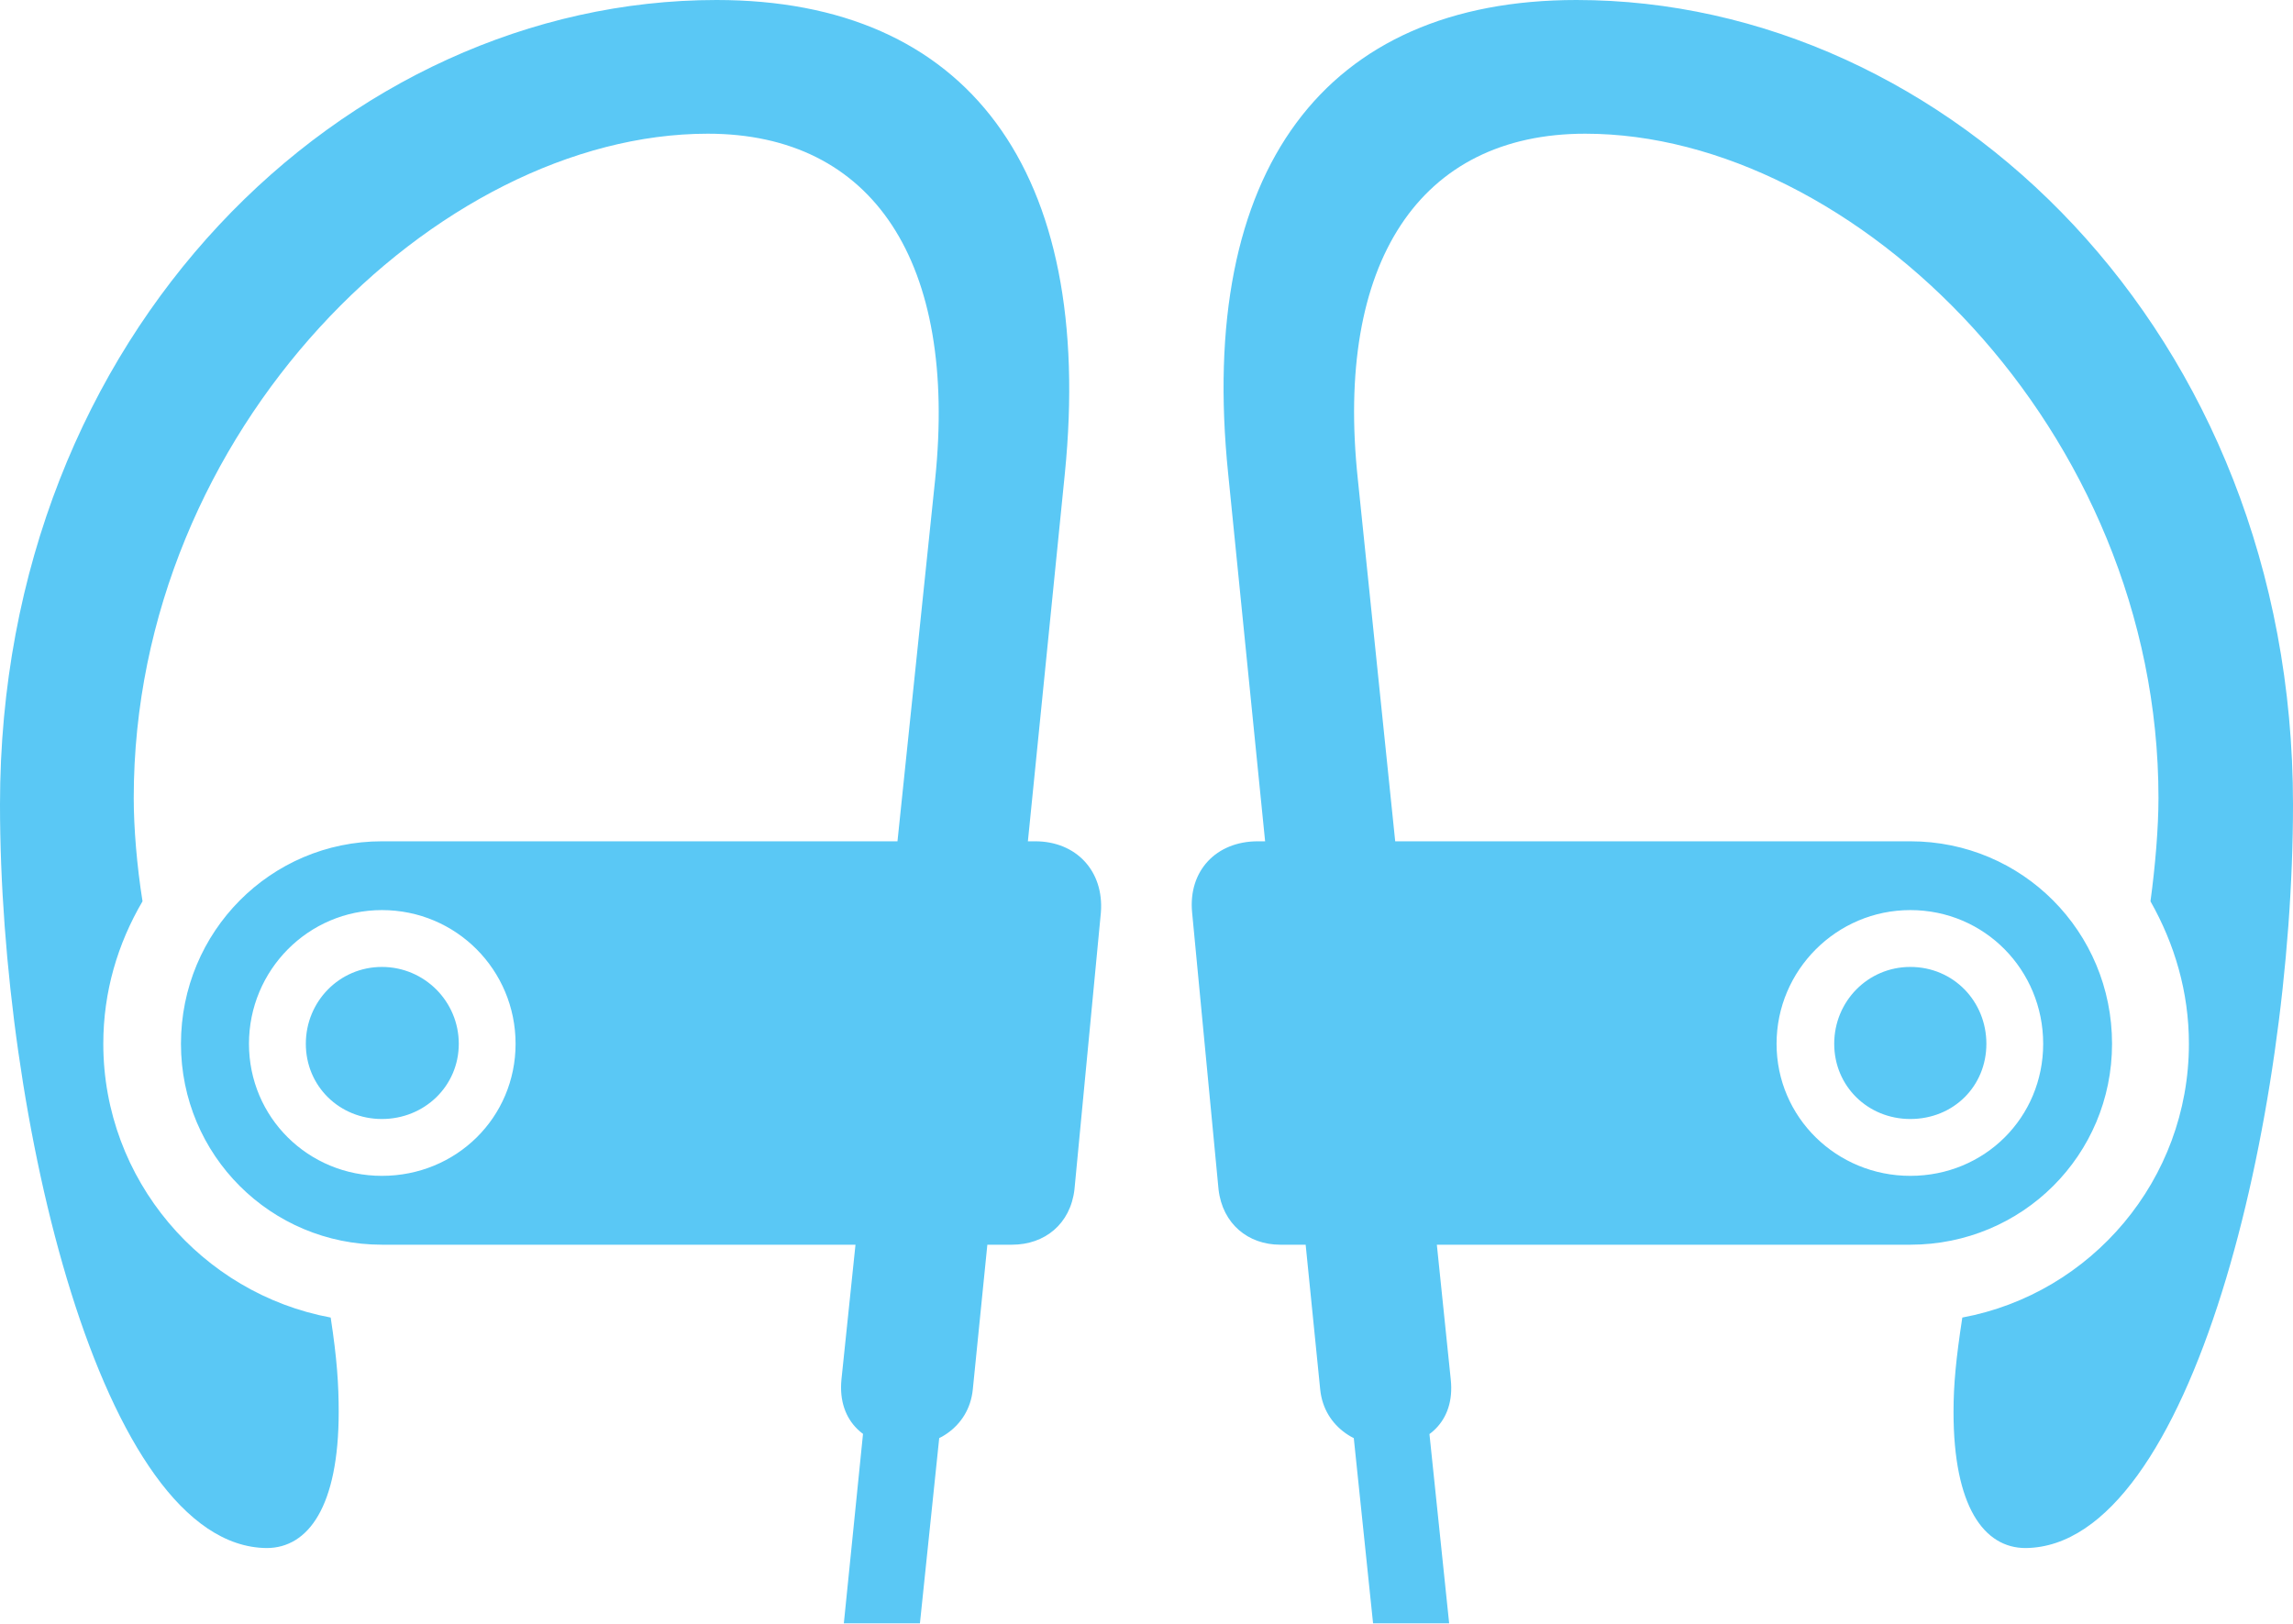 <?xml version="1.0" encoding="UTF-8"?>
<!--Generator: Apple Native CoreSVG 175.5-->
<!DOCTYPE svg
PUBLIC "-//W3C//DTD SVG 1.1//EN"
       "http://www.w3.org/Graphics/SVG/1.1/DTD/svg11.dtd">
<svg version="1.1" xmlns="http://www.w3.org/2000/svg" xmlns:xlink="http://www.w3.org/1999/xlink" width="34.961" height="24.768">
 <g>
  <rect height="24.768" opacity="0" width="34.961" x="0" y="0"/>
  <path d="M5.823 18.982L15.43 18.982C15.93 18.982 16.321 18.665 16.382 18.14L16.785 13.916C16.834 13.281 16.406 12.83 15.784 12.83L5.823 12.83C4.126 12.83 2.759 14.209 2.759 15.918C2.759 17.615 4.126 18.982 5.823 18.982ZM5.823 17.065C6.47 17.065 6.995 16.565 6.995 15.918C6.995 15.271 6.47 14.746 5.823 14.746C5.176 14.746 4.663 15.271 4.663 15.918C4.663 16.565 5.176 17.065 5.823 17.065ZM12.866 24.756L14.026 24.756L14.453 20.654L13.281 20.654ZM5.823 17.932C4.7 17.932 3.796 17.041 3.796 15.918C3.796 14.795 4.7 13.879 5.823 13.879C6.958 13.879 7.861 14.795 7.861 15.918C7.861 17.041 6.958 17.932 5.823 17.932ZM10.925 0C5.261 0 0 5.066 0 12.268C0 17.029 1.538 23.584 4.065 23.608C4.7 23.608 5.164 22.974 5.164 21.533C5.164 21.118 5.139 20.727 5.042 20.093C3.076 19.727 1.575 17.993 1.575 15.918C1.575 15.124 1.794 14.392 2.173 13.745C2.087 13.208 2.039 12.622 2.039 12.17C2.039 6.543 6.677 2.039 10.791 2.039C13.318 2.039 14.6 4.004 14.258 7.312L12.83 21.033C12.695 22.375 14.71 22.375 14.832 21.191L16.235 7.227C16.699 2.588 14.746 0 10.925 0ZM29.126 18.982C30.835 18.982 32.202 17.615 32.202 15.918C32.202 14.209 30.835 12.83 29.126 12.83L19.177 12.83C18.543 12.83 18.115 13.281 18.176 13.916L18.579 18.14C18.64 18.665 19.031 18.982 19.519 18.982ZM29.126 17.065C29.785 17.065 30.286 16.565 30.286 15.918C30.286 15.271 29.785 14.746 29.126 14.746C28.479 14.746 27.966 15.271 27.966 15.918C27.966 16.565 28.479 17.065 29.126 17.065ZM22.095 24.756L21.668 20.654L20.508 20.654L20.935 24.756ZM29.126 17.932C28.003 17.932 27.087 17.041 27.087 15.918C27.087 14.795 28.003 13.879 29.126 13.879C30.261 13.879 31.152 14.795 31.152 15.918C31.152 17.041 30.261 17.932 29.126 17.932ZM24.036 0C20.203 0 18.25 2.588 18.726 7.227L20.129 21.191C20.252 22.375 22.266 22.375 22.119 21.033L20.703 7.312C20.349 4.004 21.643 2.039 24.17 2.039C28.271 2.039 32.91 6.543 32.91 12.17C32.91 12.622 32.861 13.208 32.788 13.745C33.154 14.392 33.374 15.124 33.374 15.918C33.374 17.993 31.885 19.727 29.919 20.093C29.822 20.727 29.785 21.118 29.785 21.533C29.785 22.974 30.249 23.608 30.884 23.608C33.423 23.584 34.961 17.029 34.961 12.268C34.961 5.066 29.688 0 24.036 0Z" fill="#5ac8f5"/>
 </g>
</svg>
